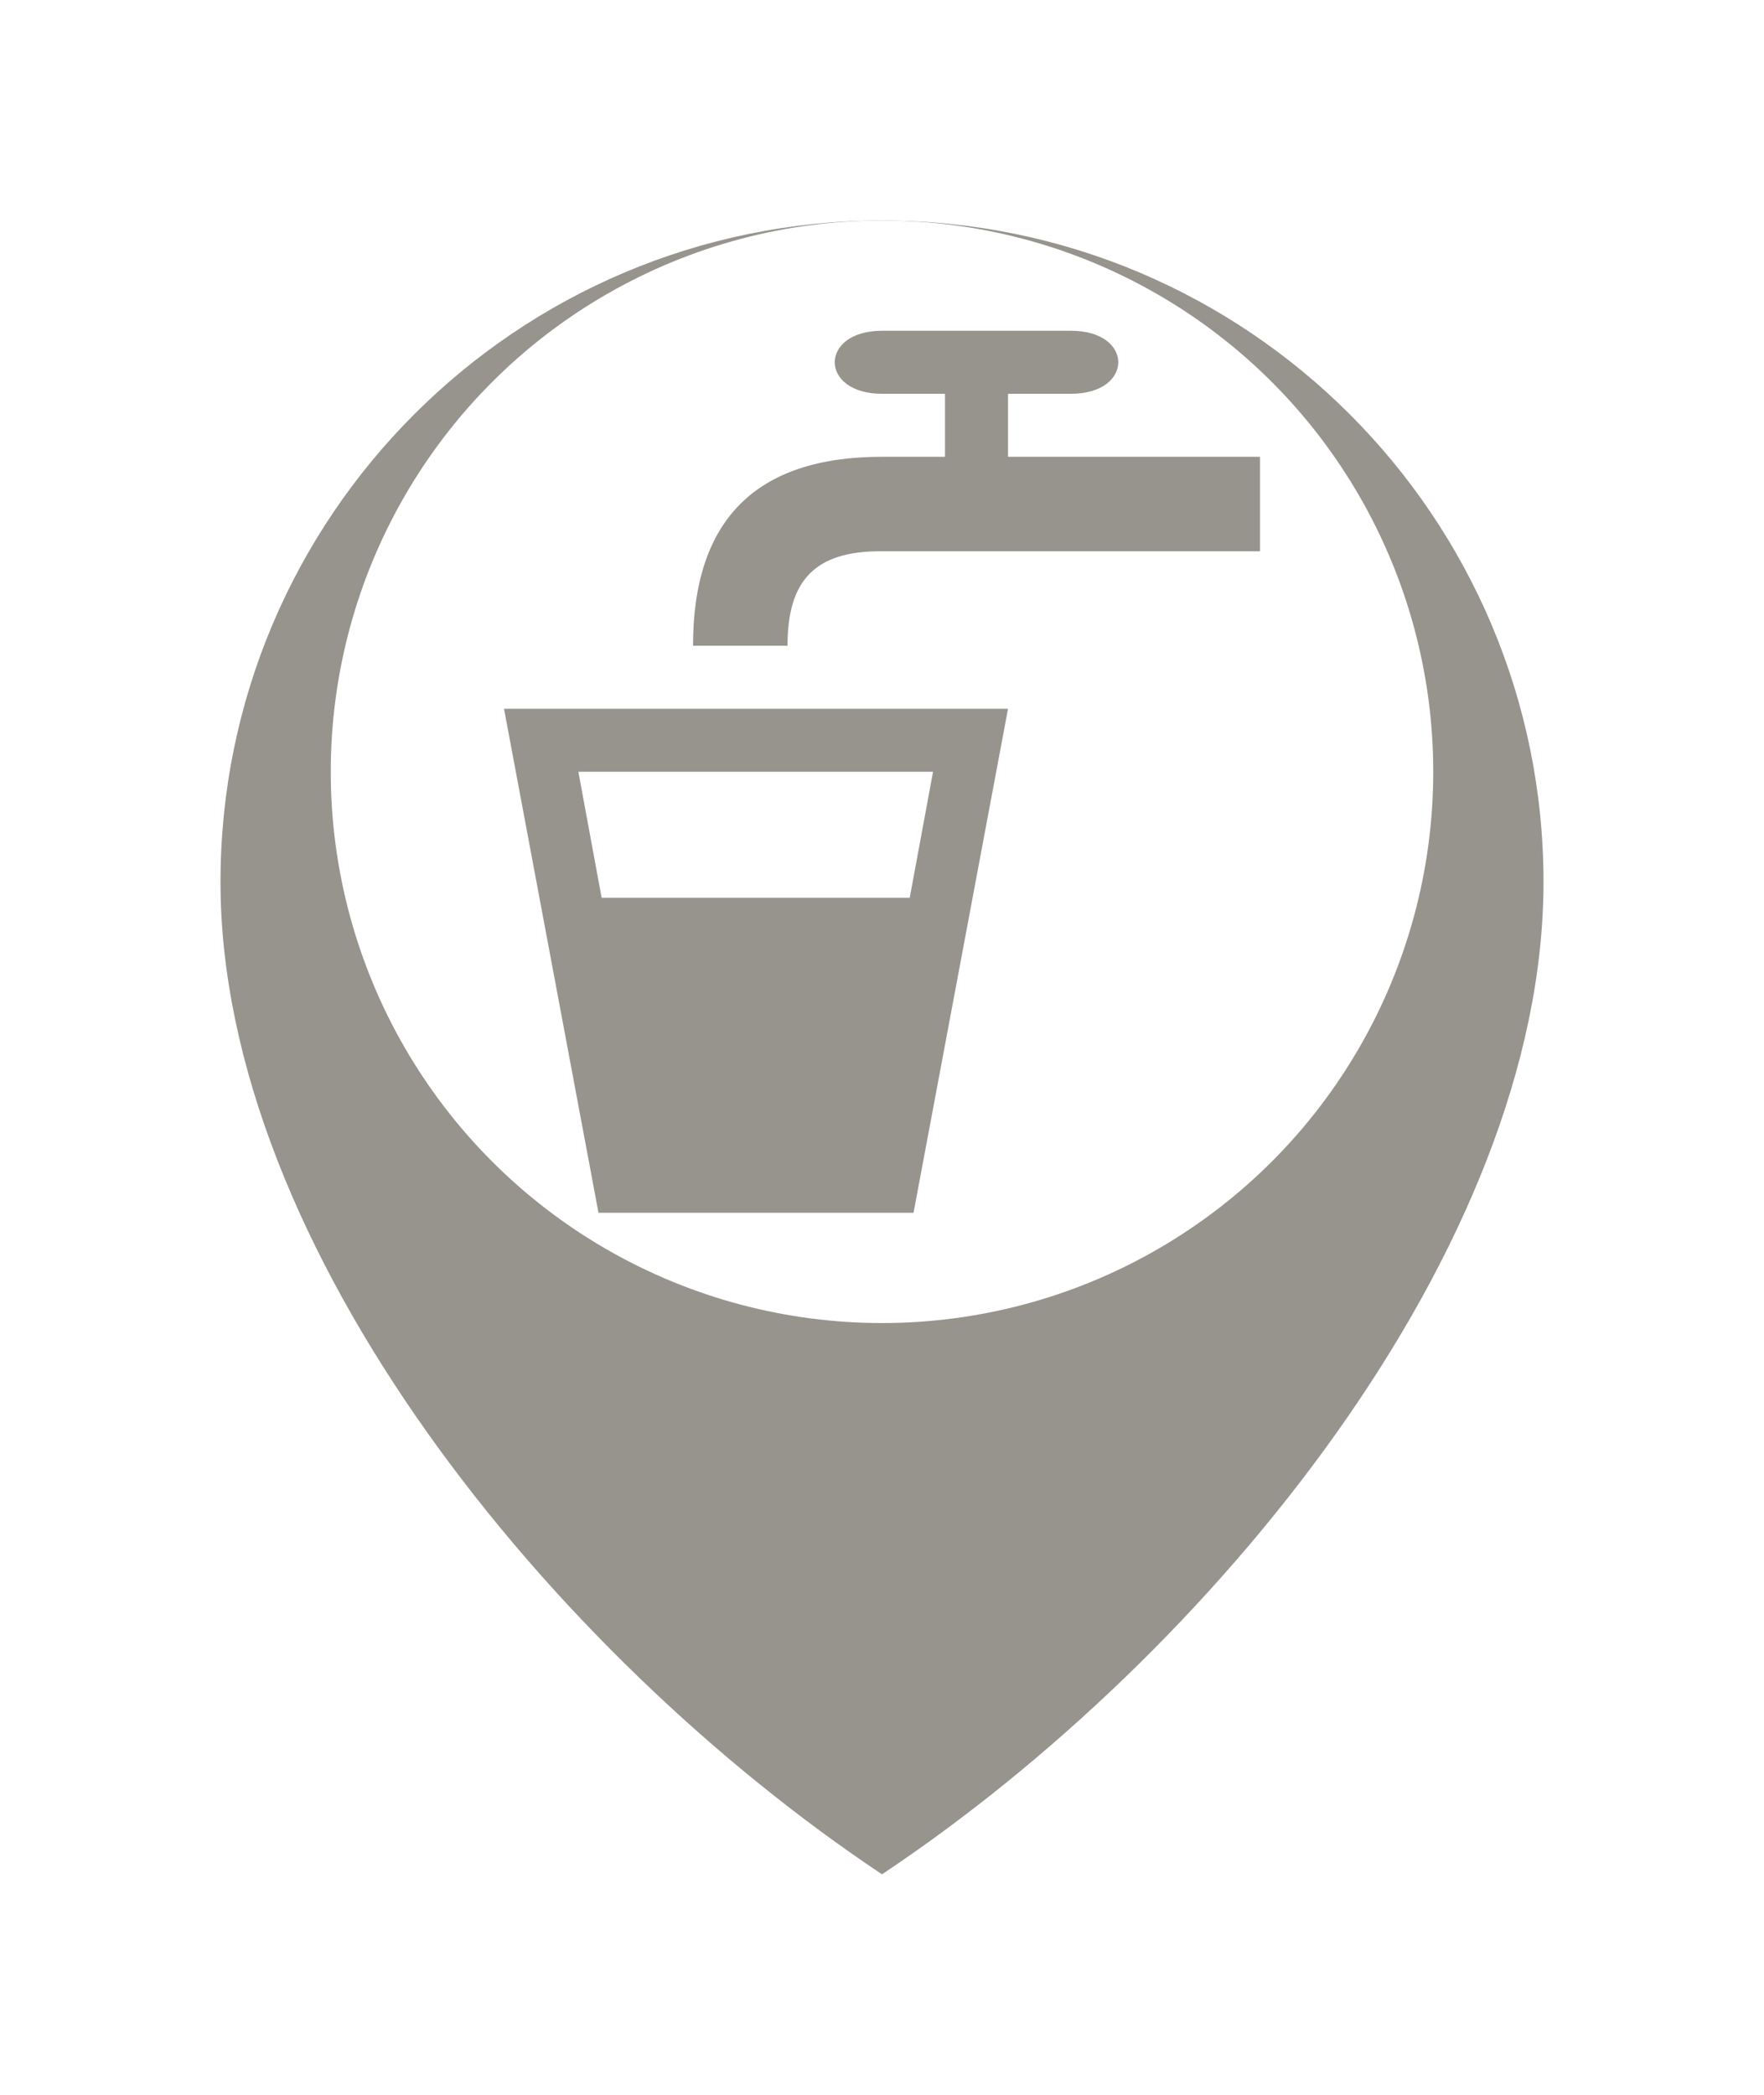 <svg width="32" height="38" viewBox="0 0 32 38" fill="none" xmlns="http://www.w3.org/2000/svg">
<g filter="url(#filter0_d_3062_9054)">
<path d="M16 32C22 28 28 20.627 28 14C28 7.373 22.627 2 16 2C9.373 2 4 7.373 4 14C4 20.627 10 28 16 32Z" fill="#97948E"/>
</g>
<circle cx="16" cy="14" r="10" fill="white"/>
<path d="M9.143 12.857L10.857 22H16.572L18.286 12.857H9.143ZM10.492 14H16.926L16.503 16.286H10.914M12.572 11.714C12.572 9.429 13.714 8.286 16 8.286H17.143V7.143H16C14.857 7.143 14.857 6 16 6H19.429C20.572 6 20.572 7.143 19.429 7.143H18.286V8.286H22.857V10H16C14.76 9.99 14.286 10.551 14.286 11.714H12.572Z" fill="#97948E"/>
<defs>
<filter id="filter0_d_3062_9054" x="0" y="0" width="32" height="38" filterUnits="userSpaceOnUse" color-interpolation-filters="sRGB">
<feFlood flood-opacity="0" result="BackgroundImageFix"/>
<feColorMatrix in="SourceAlpha" type="matrix" values="0 0 0 0 0 0 0 0 0 0 0 0 0 0 0 0 0 0 127 0" result="hardAlpha"/>
<feOffset dy="2"/>
<feGaussianBlur stdDeviation="2"/>
<feComposite in2="hardAlpha" operator="out"/>
<feColorMatrix type="matrix" values="0 0 0 0 0 0 0 0 0 0 0 0 0 0 0 0 0 0 0.12 0"/>
<feBlend mode="normal" in2="BackgroundImageFix" result="effect1_dropShadow_3062_9054"/>
<feBlend mode="normal" in="SourceGraphic" in2="effect1_dropShadow_3062_9054" result="shape"/>
</filter>
</defs>
</svg>

